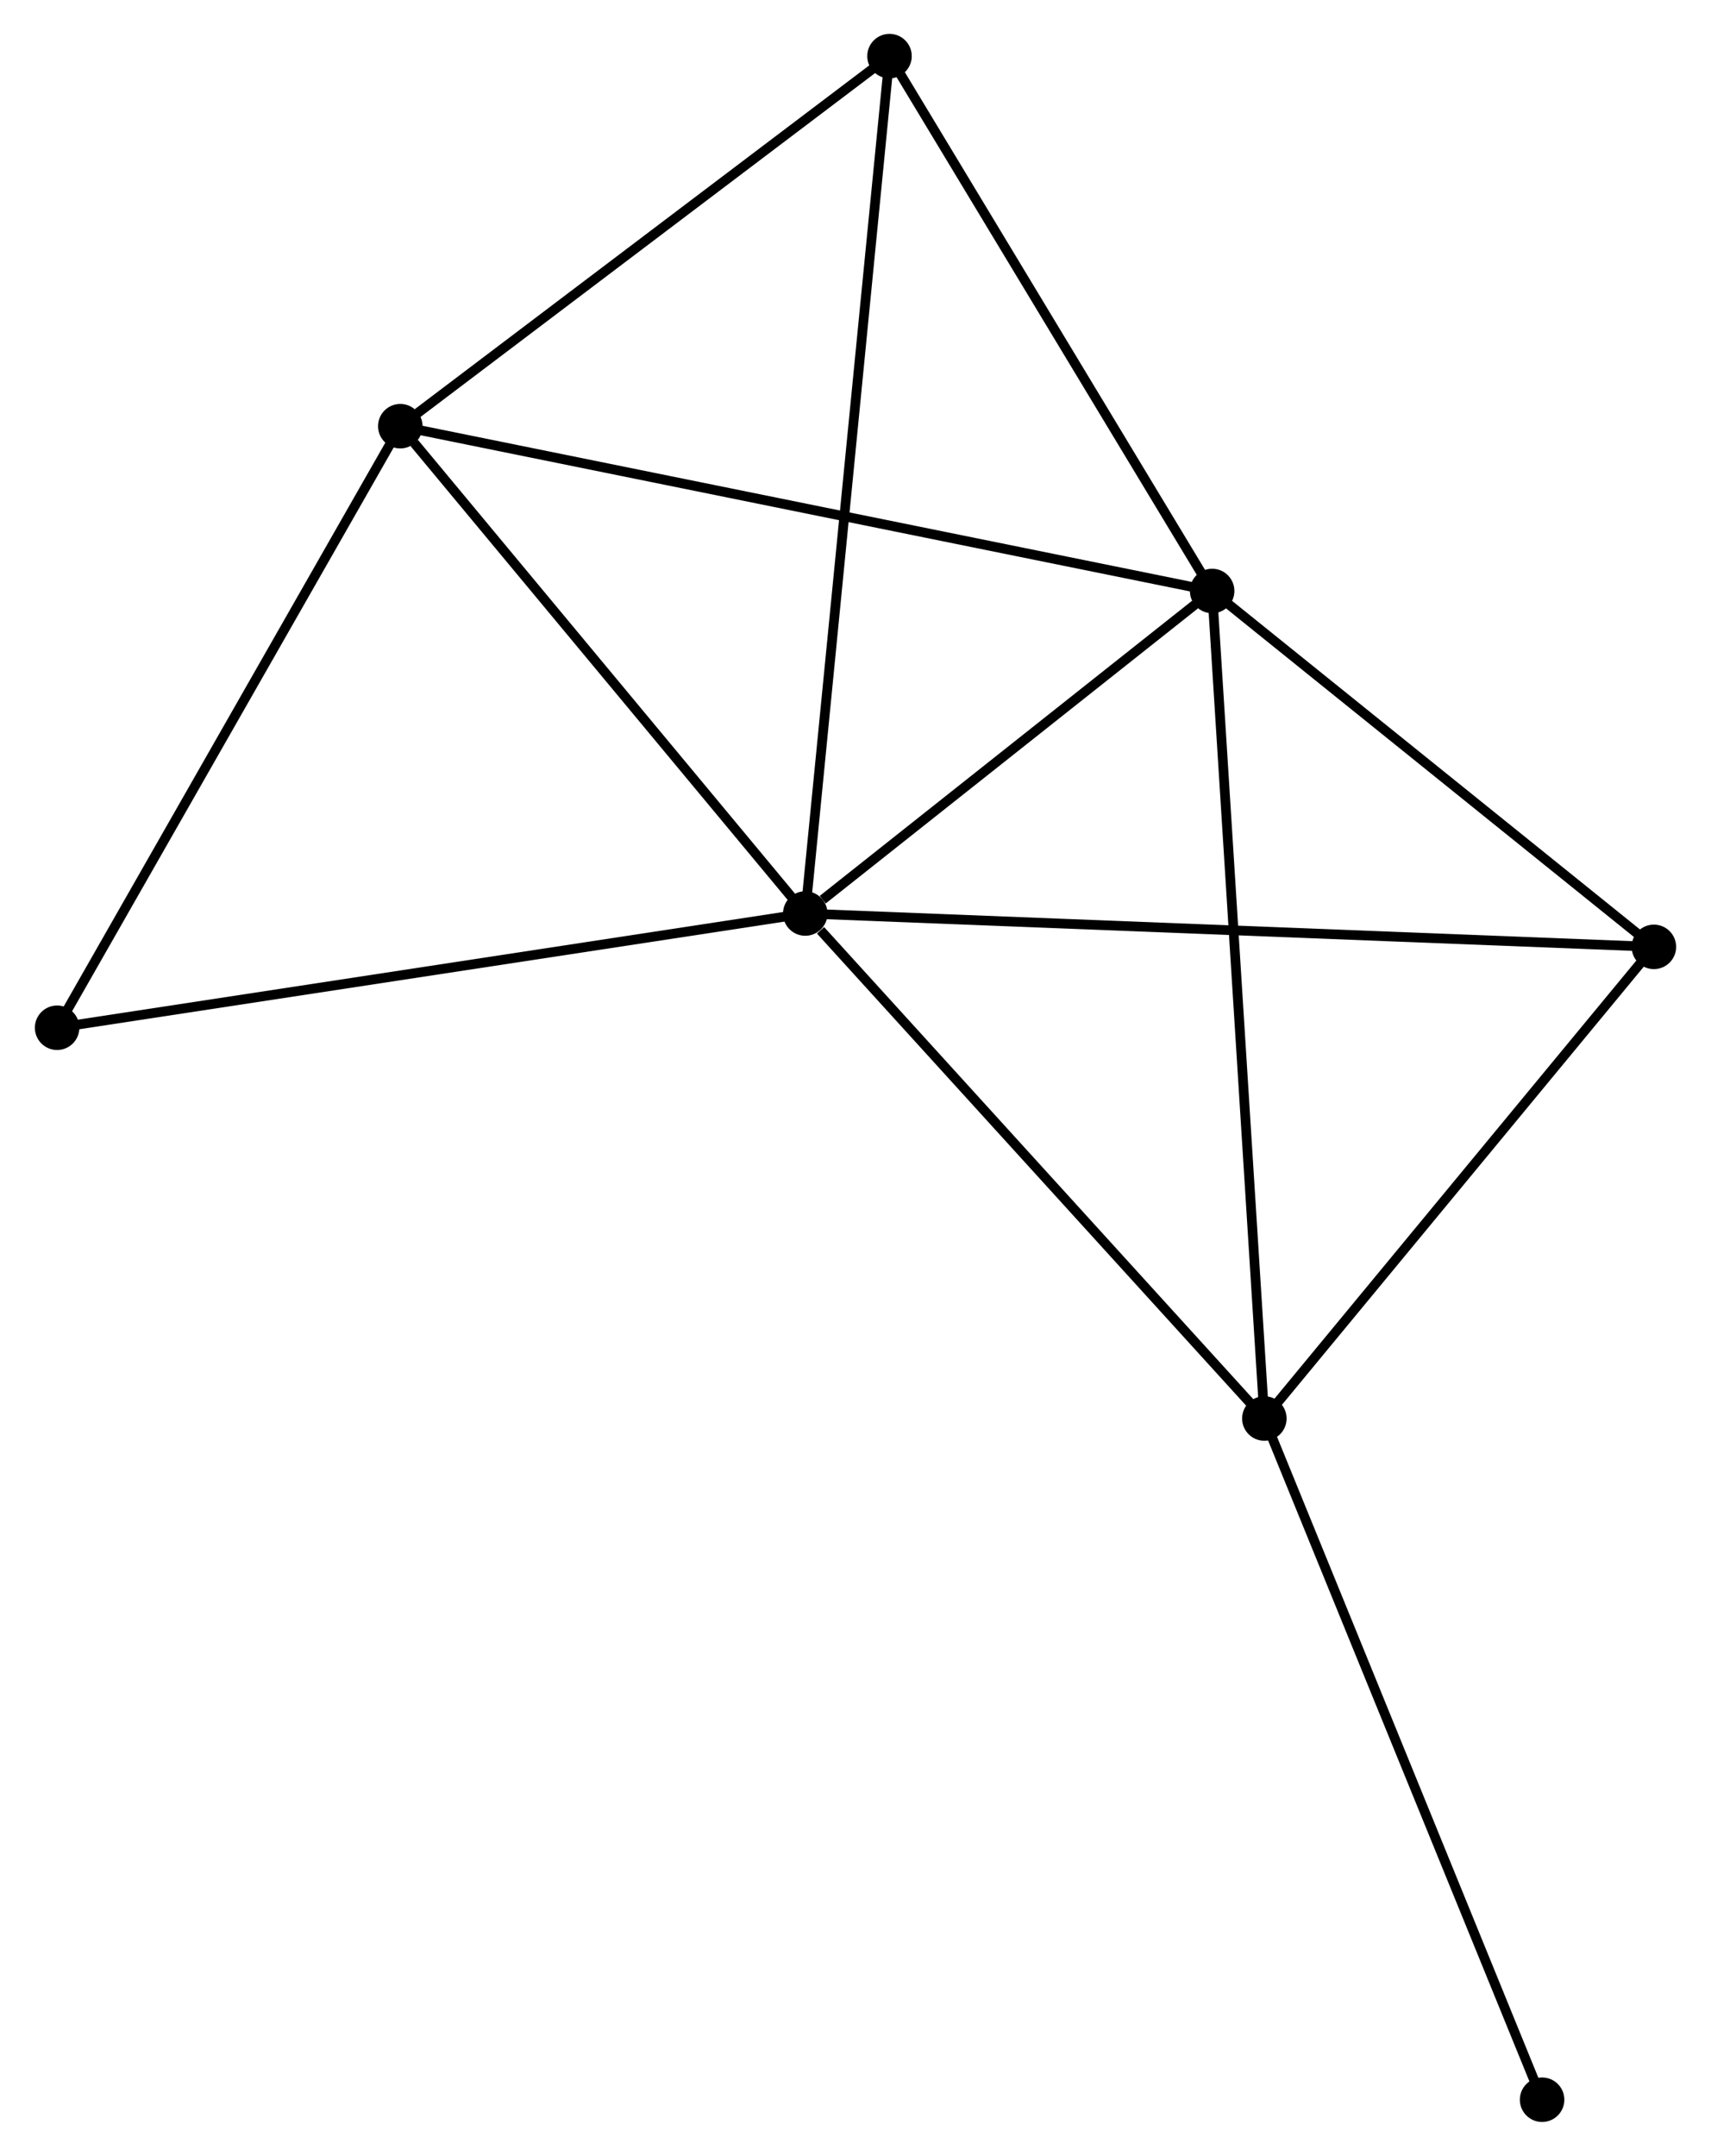 <?xml version="1.0" encoding="UTF-8" standalone="no"?>
<!DOCTYPE svg PUBLIC "-//W3C//DTD SVG 1.1//EN"
 "http://www.w3.org/Graphics/SVG/1.1/DTD/svg11.dtd">
<!-- Generated by graphviz version 2.36.0 (20140111.2315)
 -->
<!-- Title: %3 Pages: 1 -->
<svg width="177pt" height="223pt"
 viewBox="0.00 0.00 176.65 222.82" xmlns="http://www.w3.org/2000/svg" xmlns:xlink="http://www.w3.org/1999/xlink">
<g id="graph0" class="graph" transform="scale(1 1) rotate(0) translate(4 218.824)">
<title>%3</title>
<!-- 0 -->
<g id="node1" class="node"><title>0</title>
<ellipse fill="black" stroke="black" cx="79.132" cy="-124.404" rx="1.8" ry="1.8"/>
</g>
<!-- 1 -->
<g id="node2" class="node"><title>1</title>
<ellipse fill="black" stroke="black" cx="121.189" cy="-157.74" rx="1.8" ry="1.8"/>
</g>
<!-- 0&#45;&#45;1 -->
<g id="edge1" class="edge"><title>0&#45;&#45;1</title>
<path fill="none" stroke="black" d="M80.939,-125.836C87.857,-131.319 112.61,-150.94 119.436,-156.35"/>
</g>
<!-- 2 -->
<g id="node3" class="node"><title>2</title>
<ellipse fill="black" stroke="black" cx="126.586" cy="-72.209" rx="1.8" ry="1.8"/>
</g>
<!-- 0&#45;&#45;2 -->
<g id="edge2" class="edge"><title>0&#45;&#45;2</title>
<path fill="none" stroke="black" d="M80.711,-122.667C88.044,-114.601 118.704,-80.878 125.323,-73.598"/>
</g>
<!-- 3 -->
<g id="node4" class="node"><title>3</title>
<ellipse fill="black" stroke="black" cx="37.272" cy="-174.774" rx="1.8" ry="1.8"/>
</g>
<!-- 0&#45;&#45;3 -->
<g id="edge3" class="edge"><title>0&#45;&#45;3</title>
<path fill="none" stroke="black" d="M77.739,-126.079C71.384,-133.727 45.167,-165.273 38.713,-173.04"/>
</g>
<!-- 4 -->
<g id="node5" class="node"><title>4</title>
<ellipse fill="black" stroke="black" cx="166.85" cy="-120.958" rx="1.8" ry="1.8"/>
</g>
<!-- 0&#45;&#45;4 -->
<g id="edge4" class="edge"><title>0&#45;&#45;4</title>
<path fill="none" stroke="black" d="M80.964,-124.332C92.38,-123.883 153.642,-121.477 165.028,-121.03"/>
</g>
<!-- 5 -->
<g id="node6" class="node"><title>5</title>
<ellipse fill="black" stroke="black" cx="87.84" cy="-213.024" rx="1.8" ry="1.8"/>
</g>
<!-- 0&#45;&#45;5 -->
<g id="edge5" class="edge"><title>0&#45;&#45;5</title>
<path fill="none" stroke="black" d="M79.314,-126.254C80.447,-137.788 86.528,-199.679 87.659,-211.183"/>
</g>
<!-- 6 -->
<g id="node7" class="node"><title>6</title>
<ellipse fill="black" stroke="black" cx="1.8" cy="-112.598" rx="1.8" ry="1.8"/>
</g>
<!-- 0&#45;&#45;6 -->
<g id="edge6" class="edge"><title>0&#45;&#45;6</title>
<path fill="none" stroke="black" d="M77.22,-124.112C66.521,-122.478 14.168,-114.486 3.645,-112.88"/>
</g>
<!-- 1&#45;&#45;2 -->
<g id="edge7" class="edge"><title>1&#45;&#45;2</title>
<path fill="none" stroke="black" d="M121.323,-155.626C122.069,-143.792 125.723,-85.889 126.457,-74.249"/>
</g>
<!-- 1&#45;&#45;3 -->
<g id="edge8" class="edge"><title>1&#45;&#45;3</title>
<path fill="none" stroke="black" d="M119.115,-158.161C107.505,-160.518 50.694,-172.049 39.274,-174.367"/>
</g>
<!-- 1&#45;&#45;4 -->
<g id="edge9" class="edge"><title>1&#45;&#45;4</title>
<path fill="none" stroke="black" d="M122.708,-156.516C129.641,-150.932 158.237,-127.896 165.278,-122.224"/>
</g>
<!-- 1&#45;&#45;5 -->
<g id="edge10" class="edge"><title>1&#45;&#45;5</title>
<path fill="none" stroke="black" d="M120.08,-159.579C115.016,-167.973 94.13,-202.596 88.987,-211.121"/>
</g>
<!-- 2&#45;&#45;4 -->
<g id="edge11" class="edge"><title>2&#45;&#45;4</title>
<path fill="none" stroke="black" d="M127.925,-73.831C134.039,-81.232 159.255,-111.763 165.464,-119.28"/>
</g>
<!-- 7 -->
<g id="node8" class="node"><title>7</title>
<ellipse fill="black" stroke="black" cx="155.295" cy="-1.8" rx="1.8" ry="1.8"/>
</g>
<!-- 2&#45;&#45;7 -->
<g id="edge12" class="edge"><title>2&#45;&#45;7</title>
<path fill="none" stroke="black" d="M127.296,-70.468C131.233,-60.812 150.366,-13.887 154.505,-3.738"/>
</g>
<!-- 3&#45;&#45;5 -->
<g id="edge13" class="edge"><title>3&#45;&#45;5</title>
<path fill="none" stroke="black" d="M38.954,-176.046C46.632,-181.854 78.301,-205.809 86.099,-211.707"/>
</g>
<!-- 3&#45;&#45;6 -->
<g id="edge14" class="edge"><title>3&#45;&#45;6</title>
<path fill="none" stroke="black" d="M36.248,-172.98C31.069,-163.901 7.79,-123.098 2.76,-114.281"/>
</g>
</g>
</svg>
